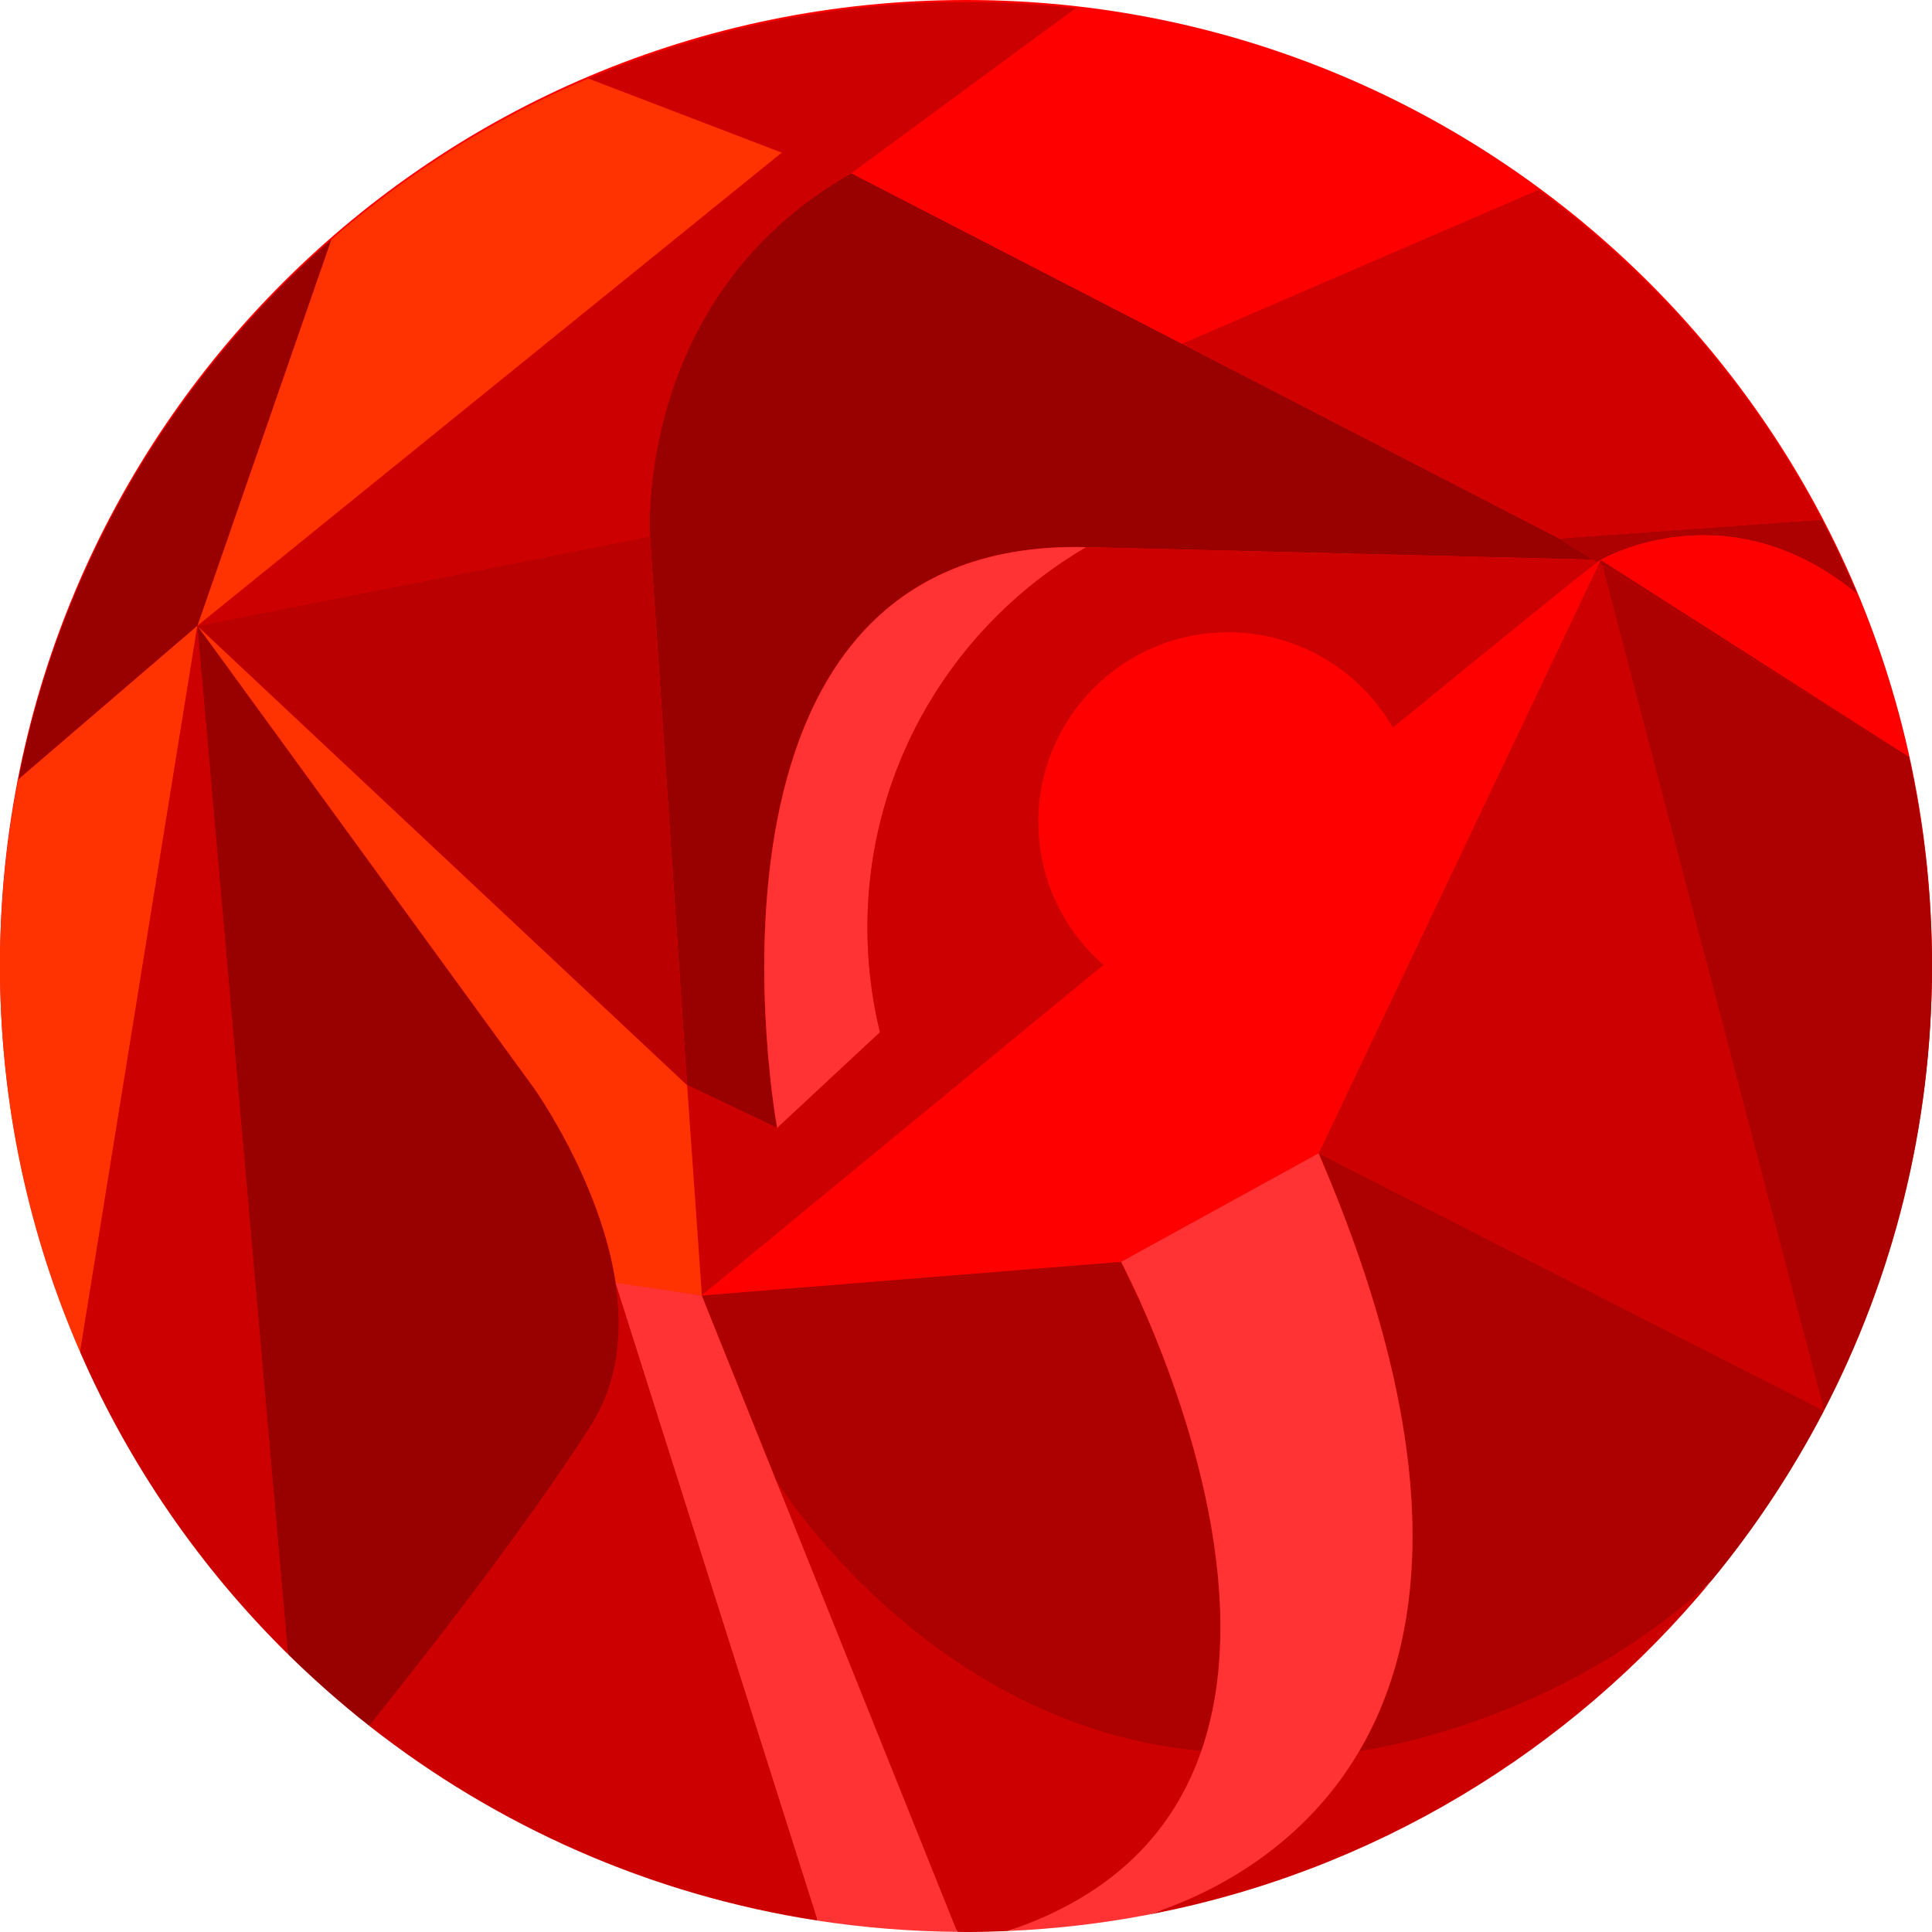 <?xml version="1.0" encoding="utf-8"?>
<!-- Generator: Adobe Illustrator 16.0.0, SVG Export Plug-In . SVG Version: 6.00 Build 0)  -->
<!DOCTYPE svg PUBLIC "-//W3C//DTD SVG 1.1//EN" "http://www.w3.org/Graphics/SVG/1.1/DTD/svg11.dtd">
<svg version="1.1" id="Layer_1" xmlns="http://www.w3.org/2000/svg" xmlns:xlink="http://www.w3.org/1999/xlink" x="0px" y="0px"
	 width="100px" height="100px" viewBox="0 0 100 100" enable-background="new 0 0 100 100" xml:space="preserve">
<g>
	<path fill="#FF0000" d="M100,49.945c0,27.59-22.383,49.953-50,49.953c-27.613,0-50-22.363-50-49.953C0,22.359,22.387,0,50,0
		C77.617,0,100,22.359,100,49.945z"/>
	<g>
		<path fill="none" d="M58.031,65.312l0.941,1.961C58.414,66.039,58.031,65.312,58.031,65.312z"/>
		<polygon fill="none" points="94.41,73.02 94.41,73.02 68.25,59.695 		"/>
		<polygon fill="none" points="31.867,66.426 31.867,66.426 31.867,66.426 		"/>
		
			<rect x="60.348" y="13.803" transform="matrix(-0.918 0.396 -0.396 -0.918 140.512 -1.434)" fill="none" width="20.113" height="0"/>
		<path fill="#FF3301" d="M40.473,7.898L30.457,4.062c-4.883,2.07-9.367,4.898-13.309,8.336l-6.934,19.996L40.473,7.898z"/>
		<path fill="#CC0000" d="M10.215,32.395l23.43-4.637c0,0-0.863-12.414,10.426-18.789l11.621-8.547
			c-1.867-0.211-3.766-0.32-5.688-0.32c-6.938,0-13.543,1.406-19.547,3.961l10.016,3.836L10.215,32.395z"/>
		<path fill="#990000" d="M40.227,58.383c0,0-5.664-30.602,16-30.062l23.93,0.59l2.312,0.059l-1.766-1.102L61.172,17.789
			L44.07,8.969c-11.289,6.375-10.426,18.789-10.426,18.789l1.918,28.406L40.227,58.383z"/>
		<polygon fill="#990000" points="61.172,17.789 61.172,17.789 61.172,17.789 		"/>
		<polygon fill="#990000" points="45.547,53.434 45.547,53.43 40.227,58.383 		"/>
		<path fill="#FF3333" d="M40.227,58.383l5.32-4.953c-0.422-1.734-0.648-3.547-0.648-5.414c0-8.406,4.551-15.746,11.328-19.695
			C34.562,27.781,40.227,58.383,40.227,58.383z"/>
		<polygon fill="#CC0000" points="82.77,29.156 68.25,59.695 94.41,73.02 94.41,73.016 82.93,29.258 		"/>
		<path fill="#CC0000" d="M53.75,42.547c0-5.422,4.395-9.812,9.82-9.812c3.648,0,6.832,1.992,8.523,4.938
			c5.512-4.508,9.691-7.898,10.586-8.57l-0.211-0.133l-2.312-0.059l-23.93-0.59c-6.777,3.949-11.328,11.289-11.328,19.695
			c0,1.867,0.227,3.68,0.648,5.414v0.004l-5.32,4.949l-4.664-2.219l0.766,10.891c0,0,10.043-8.273,20.797-17.109
			C55.059,48.148,53.75,45.5,53.75,42.547z"/>
		<path fill="#AD0000" d="M82.93,29.258l11.48,43.758c3.574-6.875,5.59-14.688,5.59-22.969c0-3.734-0.414-7.375-1.191-10.879
			L82.93,29.258z"/>
		<path fill="#FF0000" d="M63.57,32.734c-5.426,0-9.82,4.391-9.82,9.812c0,2.953,1.309,5.602,3.375,7.398
			c5.172-4.242,10.508-8.625,14.969-12.273C70.402,34.727,67.219,32.734,63.57,32.734z"/>
		<path fill="#AD0000" d="M80.703,27.867l1.766,1.102l0.211,0.133c0.105-0.086,0.168-0.125,0.176-0.125
			c0,0,6.523-3.812,13.273,1.766c-0.551-1.312-1.16-2.598-1.816-3.852L80.703,27.867z"/>
		<polygon fill="#AD0000" points="82.77,29.156 82.93,29.258 98.809,39.168 98.809,39.168 82.855,28.977 		"/>
		<path fill="#FF0000" d="M82.855,28.977c-0.008,0-0.07,0.039-0.176,0.125c-0.895,0.672-5.074,4.062-10.586,8.57
			c-4.461,3.648-9.797,8.031-14.969,12.273c-10.754,8.836-20.797,17.109-20.797,17.109l21.703-1.742l10.219-5.617l14.52-30.539
			L82.855,28.977z"/>
		<path fill="#FF0000" d="M82.855,28.977l15.953,10.191c-0.648-2.91-1.547-5.73-2.68-8.426
			C89.379,25.164,82.855,28.977,82.855,28.977z"/>
		<path fill="#D10000" d="M61.172,17.789l19.531,10.078l13.609-0.977c-3.543-6.75-8.578-12.586-14.676-17.074L61.172,17.789
			L61.172,17.789z"/>
		<path fill="#FF0000" d="M61.172,17.789L61.172,17.789l18.465-7.973C72.781,4.766,64.594,1.43,55.691,0.422L44.07,8.969
			L61.172,17.789z"/>
		<path fill="#990000" d="M17.148,12.398C8.965,19.531,3.129,29.281,0.949,40.344l9.266-7.949L17.148,12.398z"/>
		<path fill="#FF3301" d="M0.949,40.344C0.328,43.484,0,46.727,0,50.047c0,7.086,1.484,13.828,4.145,19.934l6.07-37.586
			L0.949,40.344z"/>
		<path fill="#CC0000" d="M4.145,69.98c2.57,5.895,6.246,11.191,10.762,15.645l-4.691-53.23L4.145,69.98z"/>
		<path fill="#FF3301" d="M10.215,32.395l17.41,23.918c0,0,3.449,4.812,4.242,10.113l0,0l4.461,0.629l-0.766-10.891L10.215,32.395z"
			/>
		<path fill="#FF3333" d="M36.328,67.055l-4.492-0.664l10.48,33.02c2.363,0.363,4.777,0.559,7.234,0.582L40.18,76.641L36.328,67.055
			z"/>
		<path fill="#CC0000" d="M31.867,66.426c0.371,2.492,0.156,5.09-1.281,7.355c-3.41,5.375-8.992,12.453-11.477,15.547
			c6.598,5.184,14.535,8.746,23.207,10.082L31.867,66.426L31.867,66.426z"/>
		<polygon fill="#BA0000" points="33.645,27.758 10.215,32.395 35.562,56.164 		"/>
		<path fill="#990000" d="M31.867,66.426L31.867,66.426c-0.793-5.301-4.242-10.113-4.242-10.113l-17.41-23.918l4.691,53.23
			c1.332,1.305,2.734,2.547,4.203,3.703c2.484-3.094,8.066-10.172,11.477-15.547C32.023,71.516,32.238,68.918,31.867,66.426z"/>
		<path fill="#CC0000" d="M70.348,90.648c-3.109,5.277-8.098,7.555-10.941,8.461c11.664-2.215,21.898-8.477,29.168-17.277
			C80.527,89.367,70.348,90.648,70.348,90.648L70.348,90.648z"/>
		<path fill="#CC0000" d="M62.18,90.637c-14.211-1.285-22-13.996-22-13.996l9.371,23.352c0.152,0,0.301,0.008,0.453,0.008
			c0.723,0,1.441-0.023,2.156-0.051C57.801,98.062,60.797,94.633,62.18,90.637z"/>
		<path fill="#AD0000" d="M40.18,76.641c0,0,7.789,12.711,22,13.996c2.879-8.301-1.242-19.02-3.207-23.363l-0.941-1.961
			l-21.703,1.742L40.18,76.641z"/>
		<path fill="#AD0000" d="M68.25,59.695c6.688,15.52,5.551,25.086,2.098,30.953l0,0c0,0,10.18-1.281,18.227-8.816
			c2.242-2.711,4.199-5.668,5.836-8.812L68.25,59.695z"/>
		<path fill="#FF3333" d="M70.348,90.648c3.453-5.867,4.59-15.434-2.098-30.953l-10.219,5.617c0,0,0.383,0.727,0.941,1.961
			c1.965,4.344,6.086,15.062,3.207,23.363c-1.383,3.996-4.379,7.426-10.02,9.312c2.465-0.105,4.887-0.387,7.246-0.84
			C62.25,98.203,67.238,95.926,70.348,90.648z"/>
	</g>
</g>
</svg>
